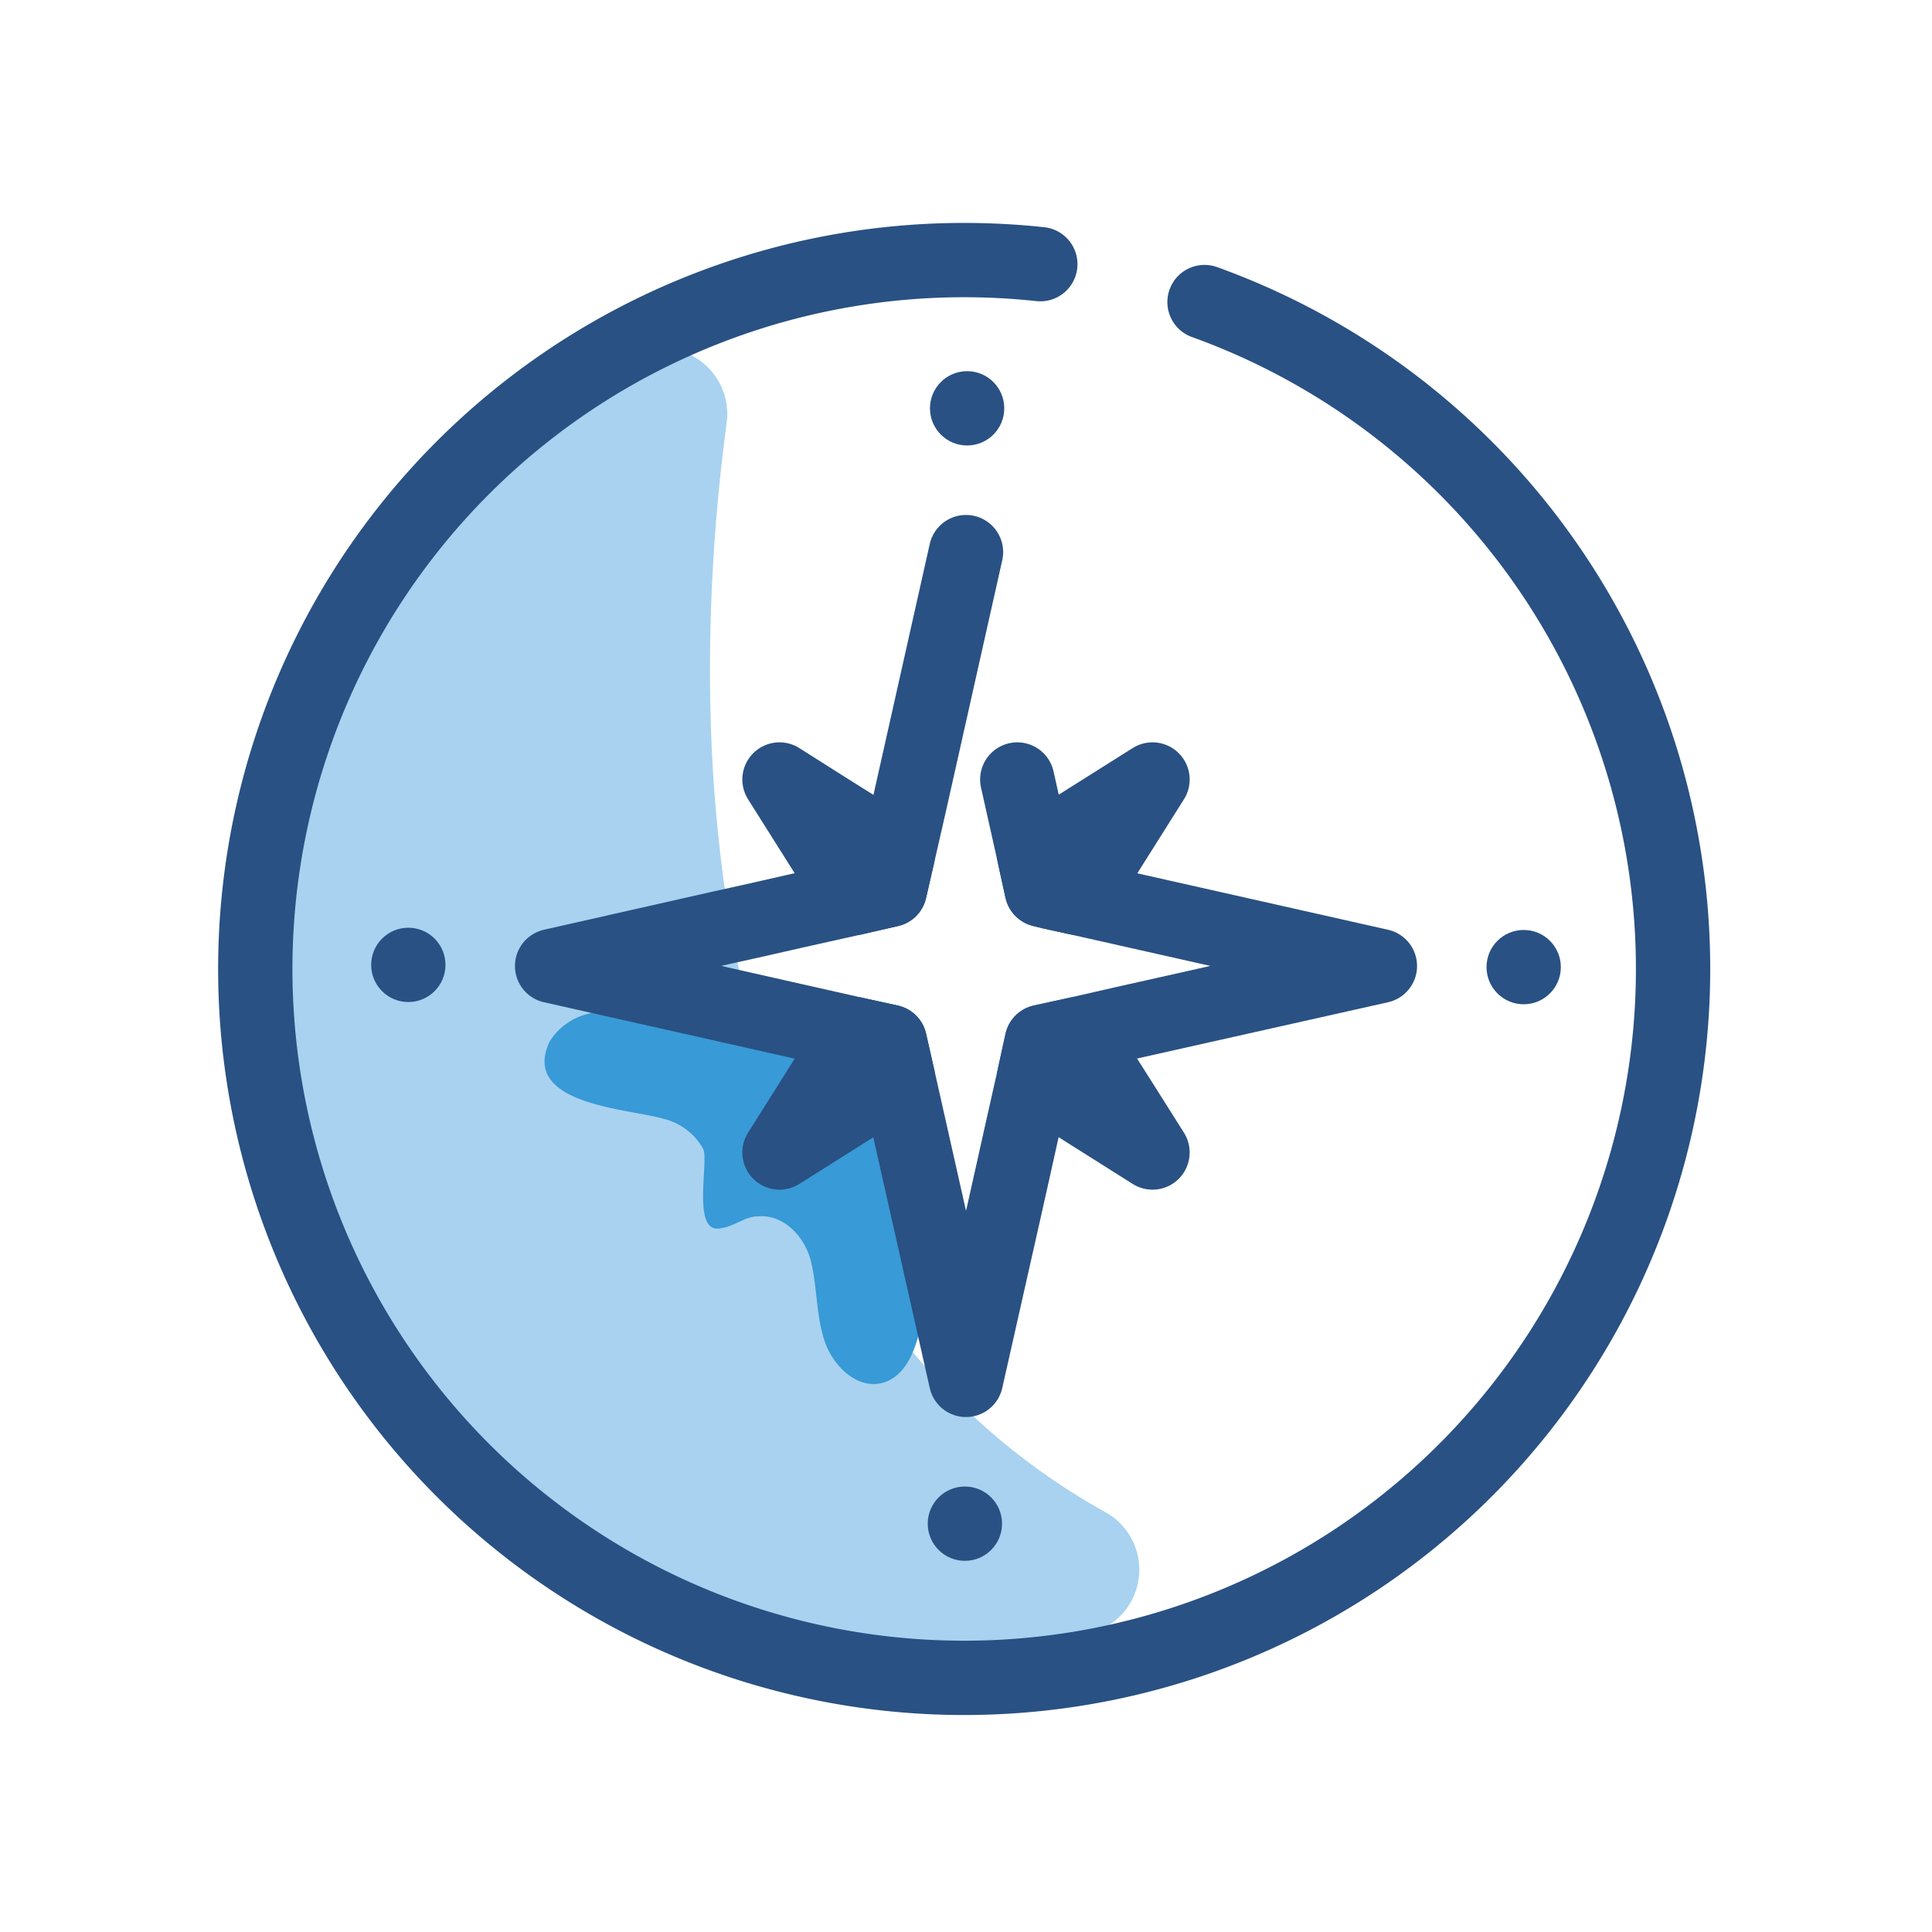 <svg id="Layer_1" data-name="Layer 1" xmlns="http://www.w3.org/2000/svg" viewBox="6 6 52 52"><defs><style>.cls-1{fill:#a8d2f0;}.cls-2{fill:#389ad6;}.cls-3,.cls-4{fill:none;}.cls-4{stroke:#295183;stroke-linecap:round;stroke-linejoin:round;stroke-width:2px;}.cls-5{fill:#295183;}</style></defs><title>weather, forecast, direction, compass</title><path class="cls-1" d="M25.56,17.37c-.87,6.45-1.73,22.73,10.26,29.37A1.77,1.77,0,0,1,35.15,50C27.56,51,15,50,13.05,33.13a1.9,1.9,0,0,1,0-.21c0-1.24.11-13.46,10.07-17.41A1.77,1.77,0,0,1,25.56,17.37Z"/><path class="cls-2" d="M30.32,35l1,4.45a3.2,3.2,0,0,0-.22.72c-.1.46-.19.92-.29,1.38-.13.68-.39,1.49-1.06,1.67s-1.32-.44-1.55-1.11S28,40.72,27.84,40s-.76-1.33-1.45-1.26c-.34,0-.62.27-1,.32-.78.16-.31-1.79-.46-2.13a1.67,1.67,0,0,0-1.08-.82c-.91-.27-3.85-.37-3.06-2.07a1.68,1.68,0,0,1,1.07-.76,9.87,9.87,0,0,1,1.4-.32,3.94,3.94,0,0,0,1.26-.32l4.44,1,1.07.23Z"/><path class="cls-2" d="M30.32,28.31l-.24,1.07L29,29.62,27.26,30a1.83,1.83,0,0,0,.52-.8A6,6,0,0,0,28,28c0-.26.07-.5.12-.74a1.26,1.26,0,0,1,.1-.29Z"/><path class="cls-2" d="M34.62,29.37l0-.2.69-.43a2.66,2.66,0,0,1-.38.7Z"/><line class="cls-3" x1="33.74" y1="37.87" x2="33.45" y2="39.16"/><path class="cls-2" d="M37,35.79A4.71,4.71,0,0,1,36,36a7.51,7.51,0,0,0-1,.17,2.43,2.43,0,0,0-.37.13,2,2,0,0,0-.62.47l.4-1.78.23-1.07,1.07-.23Z"/><polyline class="cls-4" points="32 20.86 30.47 27.68 30.17 28.99 29.95 29.95 28.99 30.17 27.42 30.52 26.41 30.75 25.24 31.01 20.86 32 25 32.93 28.99 33.83 29.95 34.04 30.17 35.01 31.07 39.01 32 43.14 32.99 38.75 33.25 37.59 33.47 36.6 33.83 35 34.04 34.04 35 33.83 36.27 33.54 43.14 32 35.01 30.17 34.28 30.01 34.04 29.95 34 29.77 33.83 28.99 33.38 26.98"/><polygon class="cls-4" points="30.17 28.99 29.95 29.95 28.99 30.17 28.09 28.74 26.98 26.98 28.29 27.81 30.17 28.99"/><polygon class="cls-4" points="30.17 35.01 26.98 37.02 28.99 33.83 29.95 34.04 30.17 35.01"/><polygon class="cls-4" points="37.02 37.02 35.26 35.91 33.83 35 34.04 34.04 35 33.83 36.2 35.72 37.02 37.02"/><polygon class="cls-4" points="37.02 26.98 35.01 30.17 34.28 30.01 34.04 29.95 34 29.77 33.83 28.99 37.02 26.98"/><path class="cls-4" d="M38.42,14.13A19.08,19.08,0,1,1,32,13a19.19,19.19,0,0,1,2,.11"/><circle class="cls-5" cx="32.03" cy="16.99" r="1"/><circle class="cls-5" cx="47.01" cy="32.03" r="1"/><circle class="cls-5" cx="31.97" cy="47.01" r="1"/><circle class="cls-5" cx="16.99" cy="31.97" r="1"/></svg>